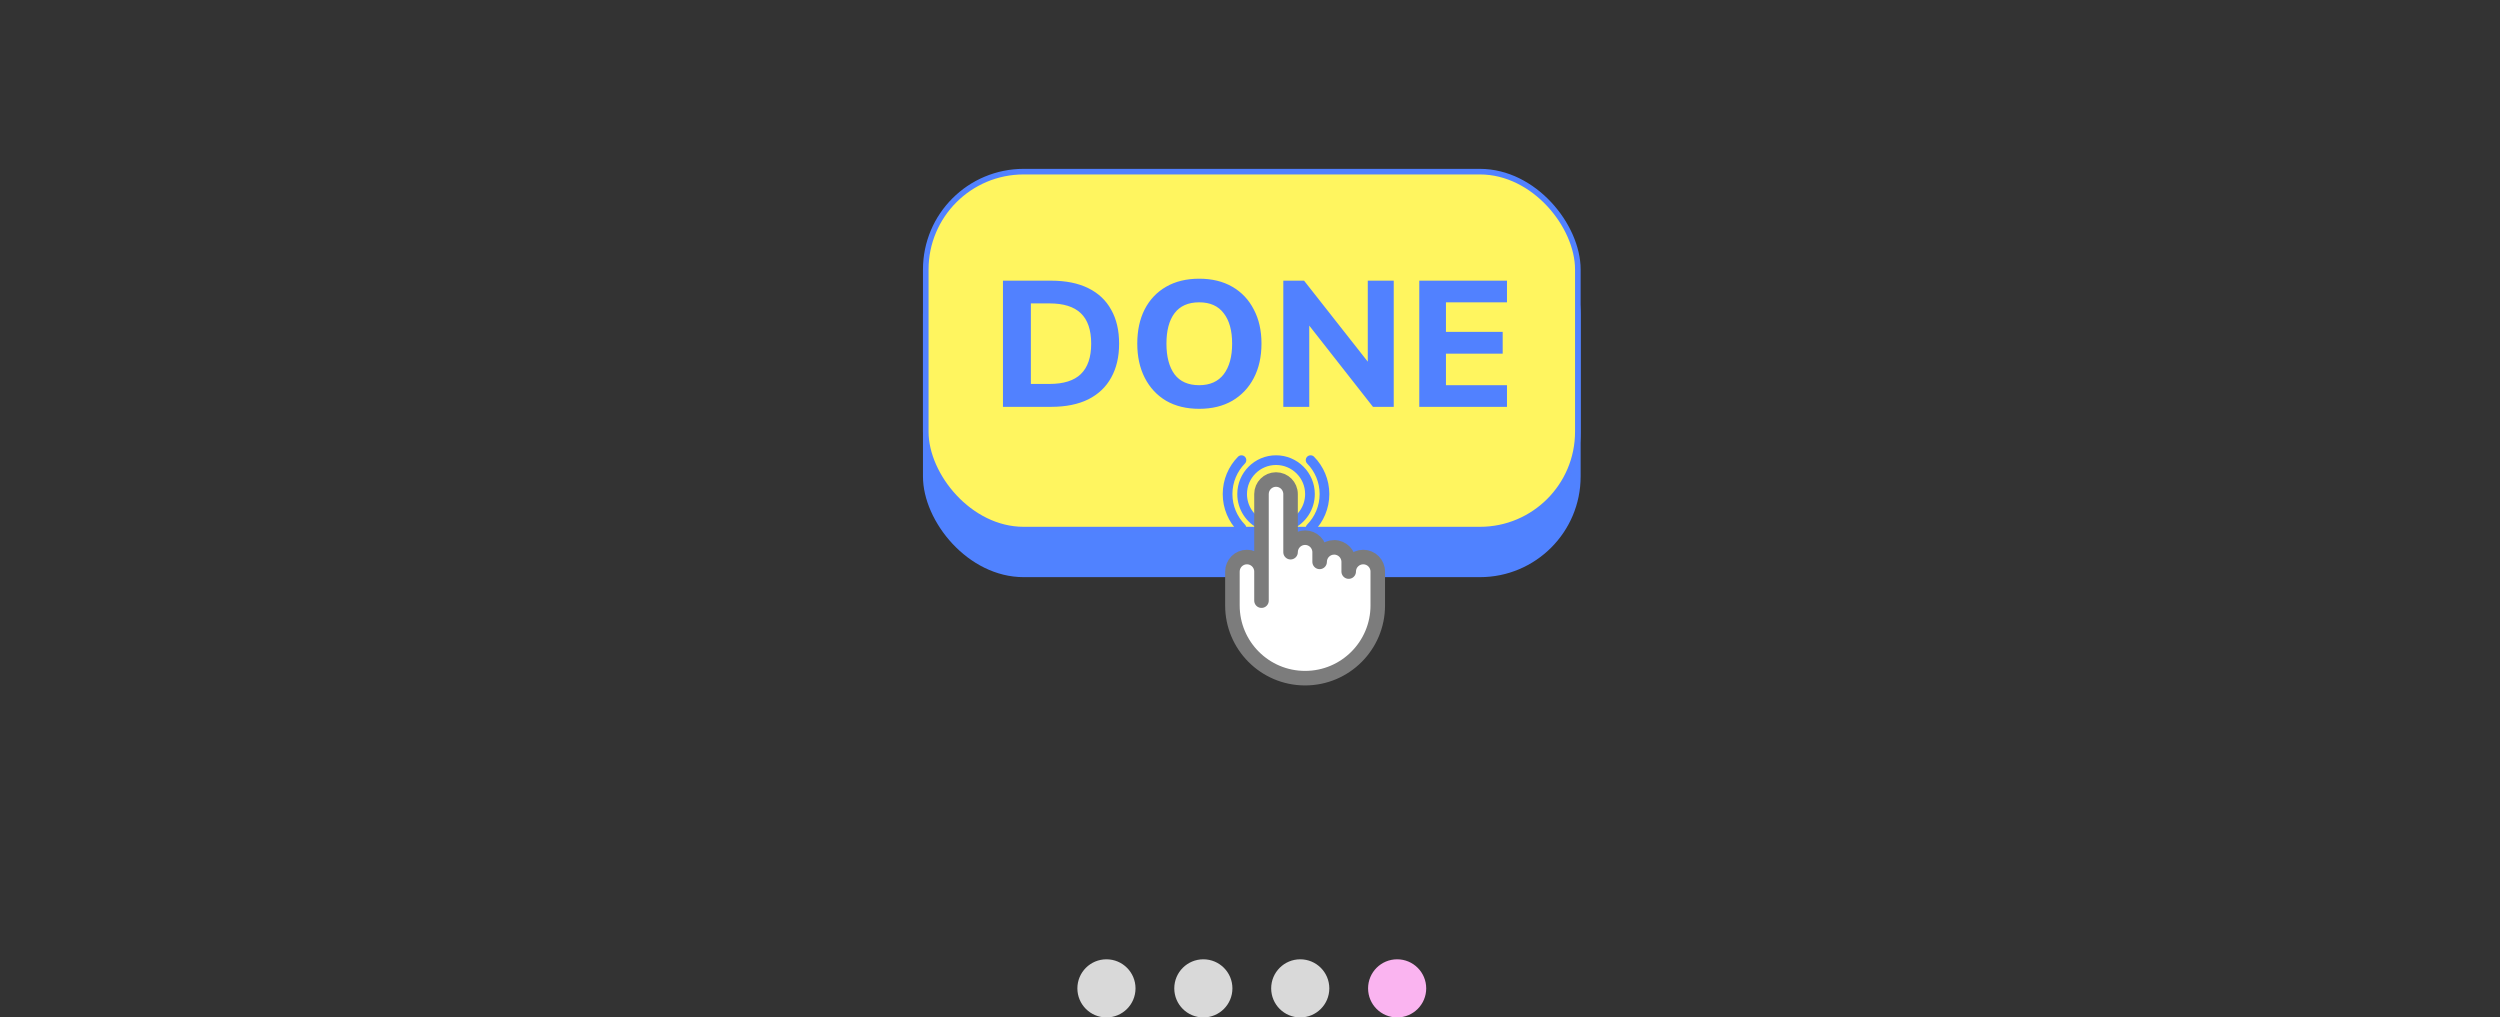 <svg width="516" height="210" viewBox="0 0 516 210" fill="none" xmlns="http://www.w3.org/2000/svg">
<rect x="0" y="0" width="516" height="210" fill="#333333" stroke="none"/>
<circle cx="228.371" cy="204" r="6" fill="#D9D9D9"/>
<circle cx="248.371" cy="204" r="6" fill="#D9D9D9"/>
<circle cx="268.371" cy="204" r="6" fill="#D9D9D9"/>
<circle cx="288.371" cy="204" r="6" fill="#FAB4F0"/>
<rect x="190.5" y="44.087" width="135.744" height="75.036" rx="20.779" fill="#5082FF"/>
<rect x="191.077" y="35.429" width="134.59" height="73.881" rx="20.202" fill="#FFF55F" stroke="#5181FF" stroke-width="1.154"/>
<path d="M207.01 83.973V57.93H216.947C219.976 57.93 222.537 58.447 224.63 59.482C226.724 60.516 228.3 62.006 229.359 63.952C230.442 65.873 230.984 68.2 230.984 70.933C230.984 73.642 230.442 75.97 229.359 77.915C228.3 79.861 226.724 81.363 224.63 82.422C222.537 83.456 219.976 83.973 216.947 83.973H207.01ZM212.772 79.245H216.614C219.52 79.245 221.675 78.568 223.079 77.213C224.507 75.834 225.221 73.741 225.221 70.933C225.221 68.101 224.507 66.008 223.079 64.653C221.675 63.299 219.52 62.622 216.614 62.622H212.772V79.245ZM234.733 70.933C234.733 68.224 235.238 65.873 236.248 63.878C237.282 61.858 238.76 60.294 240.68 59.186C242.601 58.078 244.879 57.524 247.514 57.524C250.15 57.524 252.428 58.078 254.349 59.186C256.269 60.294 257.747 61.858 258.781 63.878C259.84 65.873 260.37 68.212 260.37 70.896C260.37 73.63 259.84 76.007 258.781 78.026C257.747 80.021 256.269 81.585 254.349 82.717C252.428 83.826 250.15 84.38 247.514 84.38C244.879 84.38 242.601 83.826 240.68 82.717C238.784 81.585 237.319 80.008 236.285 77.989C235.25 75.97 234.733 73.618 234.733 70.933ZM240.754 70.933C240.754 73.618 241.308 75.723 242.417 77.25C243.55 78.752 245.249 79.504 247.514 79.504C249.731 79.504 251.418 78.752 252.575 77.25C253.733 75.723 254.312 73.618 254.312 70.933C254.312 68.224 253.733 66.131 252.575 64.653C251.443 63.151 249.756 62.4 247.514 62.4C245.249 62.4 243.55 63.151 242.417 64.653C241.308 66.131 240.754 68.224 240.754 70.933ZM264.874 83.973V57.93H269.159L283.307 75.92H282.31V57.93H287.666V83.973H283.381L269.27 65.983H270.23V83.973H264.874ZM292.94 83.973V57.93H311.041V62.4H298.444V68.495H310.154V73.002H298.444V79.504H311.041V83.973H292.94Z" fill="#5181FF"/>
<path d="M260.382 108.302C258.014 107.18 256.377 104.768 256.377 101.973C256.377 98.107 259.511 94.973 263.377 94.973C267.243 94.973 270.377 98.107 270.377 101.973C270.377 104.768 268.74 107.18 266.372 108.302" stroke="#5082FF" stroke-width="2" stroke-miterlimit="10" stroke-linecap="round" stroke-linejoin="round"/>
<path d="M270.508 108.973C272.278 107.169 273.372 104.7 273.372 101.973C273.372 99.246 272.278 96.777 270.508 94.973" stroke="#5082FF" stroke-width="2" stroke-miterlimit="10" stroke-linecap="round" stroke-linejoin="round"/>
<path d="M260.371 117.973C260.371 116.316 259.028 114.973 257.371 114.973C255.714 114.973 254.371 116.316 254.371 117.973V124.973C254.371 133.257 261.087 139.973 269.371 139.973C277.655 139.973 284.371 133.257 284.371 124.973V117.973C284.371 116.316 283.028 114.973 281.371 114.973C279.714 114.973 278.371 116.316 278.371 117.973V115.973C278.371 114.316 277.028 112.973 275.371 112.973C273.714 112.973 272.371 114.316 272.371 115.973V113.973C272.371 112.316 271.028 110.973 269.371 110.973C267.714 110.973 266.371 112.316 266.371 113.973V101.973C266.371 100.316 265.028 98.973 263.371 98.973C261.714 98.973 260.371 100.316 260.371 101.973V123.973V117.973Z" fill="white" stroke="#7C7C7C" stroke-width="3" stroke-miterlimit="10" stroke-linecap="round" stroke-linejoin="round"/>
<path d="M256.235 94.973C254.465 96.777 253.371 99.246 253.371 101.973C253.371 104.7 254.465 107.169 256.235 108.973" stroke="#5082FF" stroke-width="2" stroke-miterlimit="10" stroke-linecap="round" stroke-linejoin="round"/>
</svg>
